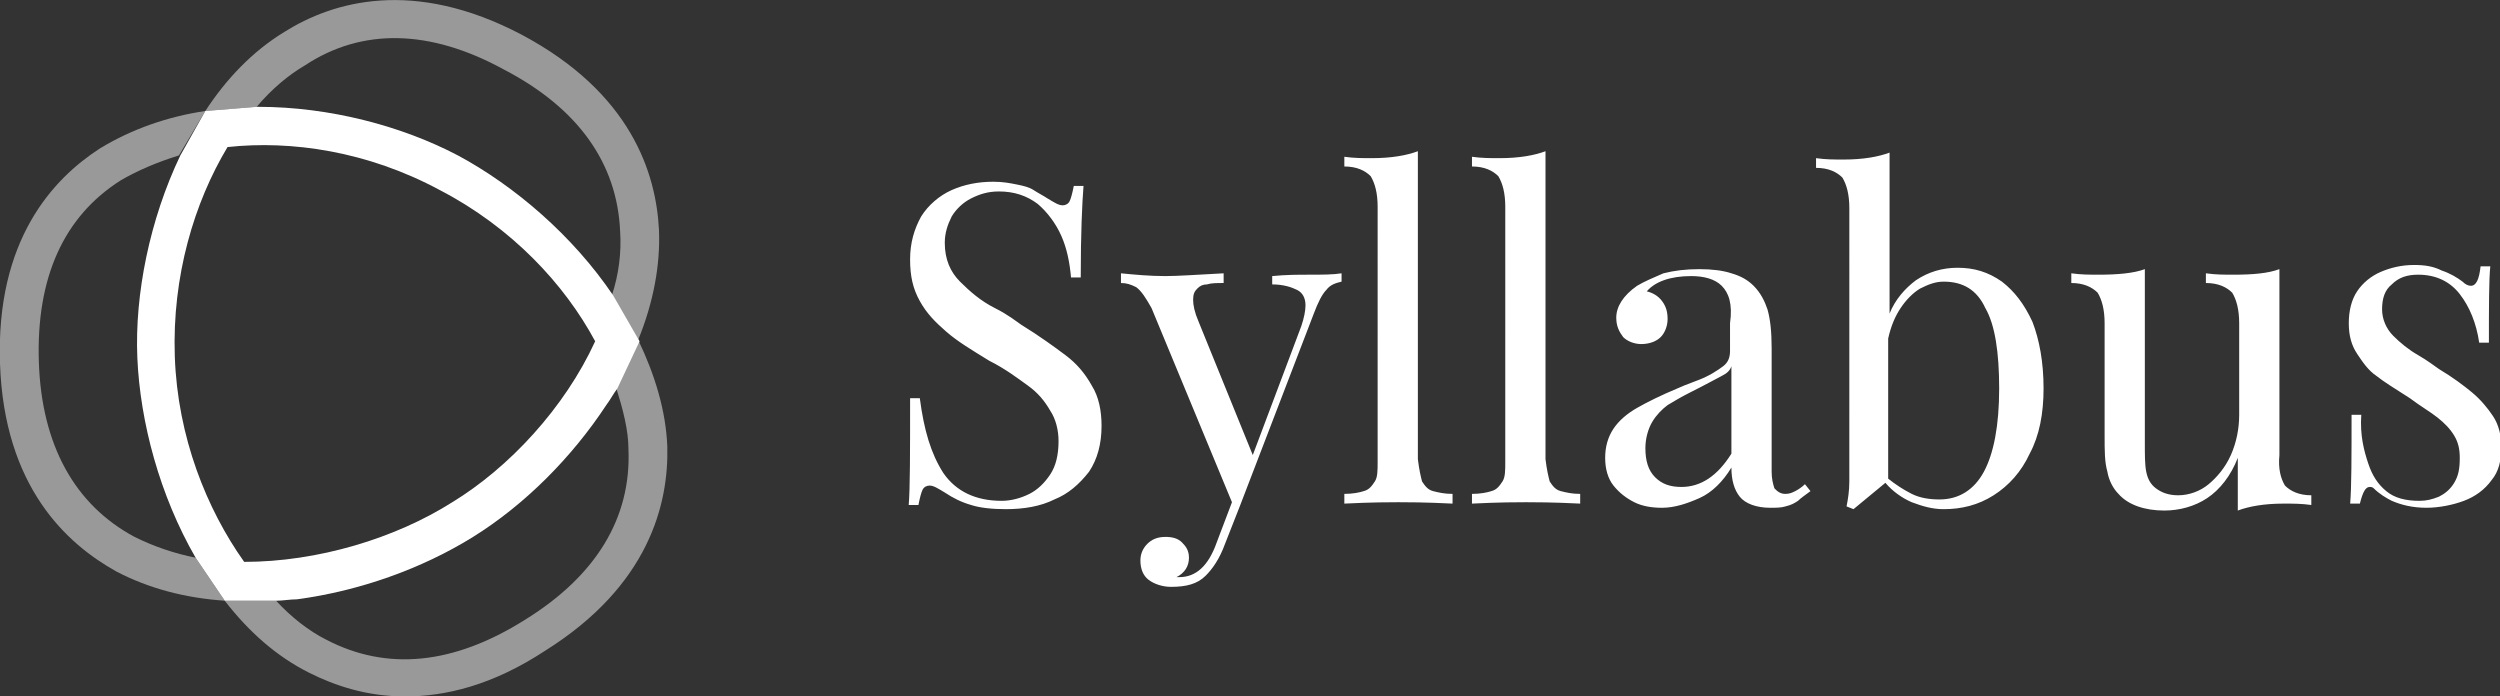 <svg id="Layer_1" xmlns="http://www.w3.org/2000/svg" viewBox="0 0 180.2 50.2">
    <rect x="0" y="0" width="180.2" height="50.2" fill="#333333" stroke="none"/>
    <style>
        .st0{fill:#ffffff}.st1{fill:rgba(255,255,255,0.5)}
    </style>
    <path class="st0" d="M68 34.1c.9 1.3 2.3 2 4.2 2 .7 0 1.4-.2 2-.5.6-.3 1.1-.8 1.5-1.4.4-.6.6-1.4.6-2.4 0-.8-.2-1.6-.6-2.2-.4-.7-.9-1.3-1.6-1.8-.7-.5-1.6-1.2-2.8-1.8-1.3-.8-2.3-1.4-3.1-2.1s-1.4-1.3-1.9-2.2-.7-1.8-.7-3 .3-2.2.8-3.1c.5-.8 1.3-1.5 2.2-1.9s1.9-.6 3-.6c.7 0 1.2.1 1.7.2s.9.2 1.2.4c.3.2.7.4 1 .6.5.3.8.5 1.1.5.2 0 .4-.1.5-.3.1-.2.2-.6.3-1.1h.7c-.1 1.3-.2 3.4-.2 6.6h-.7c-.1-1.1-.3-2.1-.7-3-.4-.9-1-1.7-1.7-2.3-.8-.6-1.7-.9-2.8-.9-.8 0-1.4.2-2 .5-.6.3-1.1.8-1.4 1.3-.3.6-.5 1.2-.5 1.9 0 1.2.4 2.1 1.1 2.8s1.5 1.4 2.5 1.9 1.6 1 1.9 1.2c1.3.8 2.4 1.6 3.2 2.2.8.6 1.4 1.3 1.9 2.2.5.8.7 1.8.7 2.9 0 1.3-.3 2.4-.9 3.3-.7.9-1.5 1.6-2.5 2-1 .5-2.2.7-3.5.7-1 0-1.9-.1-2.5-.3-.7-.2-1.3-.5-1.9-.9-.5-.3-.8-.5-1.1-.5-.2 0-.4.1-.5.3-.1.2-.2.6-.3 1.1h-.7c.1-1.2.1-3.7.1-7.7h.7c.3 2.3.8 4 1.7 5.4zM94.3 19.8c1 0 1.8 0 2.4-.1v.6c-.4.1-.8.2-1.1.6-.3.3-.6.9-.9 1.7l-5.3 13.8-1.1 2.8c-.4 1.1-.9 1.8-1.4 2.3-.6.6-1.4.8-2.5.8-.6 0-1.2-.2-1.6-.5s-.6-.8-.6-1.4c0-.5.2-.9.5-1.2.3-.3.7-.5 1.3-.5.5 0 .9.1 1.2.4.3.3.5.6.5 1.1 0 .6-.3 1.1-.9 1.4h.2c1.2 0 2.1-.8 2.7-2.5l1.1-2.9-5.8-14c-.4-.7-.7-1.2-1.1-1.5-.4-.2-.7-.3-1.1-.3v-.7c1 .1 2.1.2 3.2.2.9 0 2.3-.1 4.2-.2v.7c-.5 0-.9 0-1.2.1-.3 0-.5.1-.7.3-.2.2-.3.4-.3.8s.1.9.4 1.6l3.9 9.6 3.5-9.3c.2-.6.3-1.1.3-1.5 0-.5-.2-.9-.6-1.1-.4-.2-1-.4-1.8-.4v-.6c1-.1 1.9-.1 2.6-.1zM102.5 34.7c.2.3.4.6.8.7.4.1.8.2 1.4.2v.7c-2-.1-3.3-.1-3.9-.1s-1.9 0-3.9.1v-.7c.6 0 1.1-.1 1.4-.2.4-.1.6-.4.8-.7s.2-.8.2-1.4V14.9c0-1-.2-1.7-.5-2.2-.4-.4-1-.7-1.9-.7v-.7c.7.1 1.3.1 2 .1 1.4 0 2.5-.2 3.3-.5v22.2c.1.8.2 1.2.3 1.6zM111.7 34.7c.2.3.4.6.8.7.4.1.8.2 1.4.2v.7c-2-.1-3.3-.1-3.9-.1s-1.9 0-3.9.1v-.7c.6 0 1.1-.1 1.4-.2.4-.1.6-.4.8-.7s.2-.8.2-1.4V14.9c0-1-.2-1.7-.5-2.2-.4-.4-1-.7-1.9-.7v-.7c.7.1 1.3.1 2 .1 1.4 0 2.5-.2 3.3-.5v22.2c.1.8.2 1.2.3 1.6zM124.1 20.6c-.5-.5-1.3-.7-2.2-.7-1.5 0-2.6.4-3.2 1.1.4.1.8.3 1.1.7s.4.8.4 1.3-.2 1-.5 1.3c-.3.3-.8.5-1.4.5-.5 0-1-.2-1.3-.5-.3-.4-.5-.8-.5-1.4 0-.8.5-1.6 1.5-2.3.5-.3 1.2-.6 1.9-.9.8-.2 1.6-.3 2.6-.3.9 0 1.7.1 2.3.3.7.2 1.2.5 1.6.9.5.5.8 1.1 1 1.7.2.7.3 1.6.3 2.8V34c0 .5.1.9.2 1.2.2.2.4.4.8.4.3 0 .5-.1.7-.2.2-.1.5-.3.7-.5l.4.5c-.4.3-.7.5-.9.7-.3.2-.5.3-.9.4-.3.1-.7.1-1.1.1-1 0-1.8-.3-2.2-.8-.4-.5-.6-1.2-.6-2.1-.6 1-1.4 1.8-2.3 2.2-.9.4-1.8.7-2.7.7-.7 0-1.4-.1-2-.4s-1.1-.7-1.5-1.2-.6-1.2-.6-2 .2-1.5.6-2.1c.4-.6 1-1.1 1.7-1.5.7-.4 1.7-.9 2.9-1.4.2-.1.7-.3 1.5-.6s1.4-.7 1.8-1c.4-.3.5-.7.5-1.1v-2c.2-1.4-.1-2.2-.6-2.7zm0 6.5c-.4.2-1.1.6-2.3 1.2-.6.3-1.1.6-1.6.9-.4.3-.8.7-1.1 1.2-.3.5-.5 1.2-.5 1.9 0 .9.2 1.6.7 2.1.5.5 1.1.7 1.9.7 1.4 0 2.6-.8 3.6-2.4v-6.3c-.1.3-.3.5-.7.7zM138.1 20.2c.9-.6 1.9-.9 3-.9 1.2 0 2.2.3 3.2 1 .9.7 1.6 1.6 2.2 2.9.5 1.3.8 2.9.8 4.8 0 1.8-.3 3.4-1 4.7-.6 1.3-1.5 2.3-2.6 3-1.1.7-2.3 1-3.6 1-.8 0-1.5-.2-2.3-.5-.7-.3-1.4-.8-1.9-1.4l-2.3 1.9-.5-.2c.1-.5.2-1.1.2-1.8V15c0-1-.2-1.7-.5-2.2-.4-.4-1-.7-1.9-.7v-.7c.7.1 1.3.1 2 .1 1.4 0 2.5-.2 3.3-.5v11.6c.4-1 1.1-1.8 1.9-2.4zm-.3 15.4c.6.3 1.3.4 2 .4 1.4 0 2.5-.7 3.2-2 .7-1.3 1.1-3.3 1.1-6 0-2.6-.3-4.6-1-5.8-.6-1.3-1.6-1.9-3-1.9-.6 0-1.1.2-1.7.5-.5.3-1 .8-1.4 1.4-.4.6-.7 1.3-.9 2.2v10.1c.5.4 1.1.8 1.7 1.1zM164.7 35c.4.4 1 .7 1.9.7v.7c-.7-.1-1.3-.1-2-.1-1.4 0-2.5.2-3.3.5V33c-.5 1.3-1.3 2.3-2.2 2.9-.9.6-2 .9-3.1.9-1.4 0-2.6-.4-3.3-1.2-.4-.4-.7-1-.8-1.6-.2-.7-.2-1.5-.2-2.6v-8.1c0-1-.2-1.7-.5-2.2-.4-.4-1-.7-1.9-.7v-.7c.7.1 1.3.1 2 .1 1.3 0 2.5-.1 3.3-.4V32c0 .8 0 1.5.1 2s.3.9.7 1.2c.4.3.9.5 1.6.5.8 0 1.6-.3 2.2-.8s1.2-1.2 1.6-2.1.6-1.9.6-2.9v-6.6c0-1-.2-1.7-.5-2.2-.4-.4-1-.7-1.9-.7v-.7c.7.1 1.3.1 2 .1 1.4 0 2.5-.1 3.3-.4v13.4c-.1 1 .1 1.7.4 2.2zM170.7 33.4c.3.9.7 1.5 1.3 2 .6.5 1.4.7 2.4.7.5 0 .9-.1 1.4-.3.4-.2.8-.5 1.1-1 .3-.5.4-1 .4-1.8 0-.6-.1-1.1-.4-1.6s-.7-.9-1.2-1.3-1.2-.8-2-1.4c-1.1-.7-1.9-1.2-2.4-1.6-.6-.4-1-1-1.4-1.6s-.6-1.3-.6-2.2c0-.9.2-1.7.6-2.3.4-.6 1-1.1 1.7-1.4.7-.3 1.5-.5 2.4-.5.8 0 1.4.1 2 .4.6.2 1.1.5 1.5.8.2.2.4.3.6.3.4 0 .6-.5.7-1.4h.7c-.1 1-.1 2.9-.1 5.5h-.7c-.2-1.4-.7-2.6-1.4-3.5-.7-.9-1.7-1.4-3-1.4-.8 0-1.4.2-1.9.7-.5.4-.7 1-.7 1.8 0 .7.3 1.4.8 1.9s1.1 1 1.8 1.4c.7.4 1.2.8 1.5 1 1 .6 1.8 1.2 2.4 1.7.6.5 1.1 1.1 1.5 1.7s.6 1.4.6 2.2c0 1-.2 1.8-.7 2.4-.5.7-1.2 1.2-2 1.5s-1.8.5-2.7.5c-1 0-1.8-.2-2.5-.5-.4-.2-.9-.5-1.3-.9-.1-.1-.2-.1-.3-.1-.3 0-.5.4-.7 1.2h-.7c.1-1.2.1-3.4.1-6.4h.7c-.1 1.5.2 2.6.5 3.5z"/>
    <path class="st1" d="M9.7 38.7C5.4 36.4 3 32.1 2.8 26.1 2.6 20 4.6 15.6 8.7 13c1.2-.7 2.6-1.3 4.2-1.8L14.8 8c-2.7.4-5.3 1.3-7.6 2.7C3.8 12.9-.3 17.3 0 26.2c.3 8.9 4.8 13 8.4 15 2.3 1.2 4.9 1.9 7.8 2.1l-2.1-3.1c-1.5-.3-3-.8-4.4-1.5z"/>
    <path class="st1" d="M48.1 32.2c-.1-2.6-.9-5.2-2.1-7.7l-1.6 3.4c.5 1.6.9 3.1.9 4.5.2 4.9-2.3 9.1-7.5 12.3-5.1 3.2-9.9 3.7-14.3 1.4-1.2-.6-2.5-1.6-3.6-2.8h-3.7c1.7 2.2 3.7 4 6.1 5.2 1.8.9 4.1 1.7 6.9 1.7 2.9 0 6.3-.8 10.1-3.3 7.5-4.7 8.9-10.6 8.8-14.7z"/>
    <path class="st1" d="M22 4.7c4.1-2.7 9-2.6 14.3.3 5.4 2.8 8.2 6.8 8.4 11.7.1 1.5-.1 3.1-.6 4.6l1.9 3.2c1.1-2.7 1.6-5.4 1.5-7.9-.2-4.1-2-9.9-9.9-14.1C29.8-1.6 24 .1 20.5 2.3c-2.3 1.4-4.2 3.4-5.7 5.7l3.7-.3c1.1-1.3 2.3-2.3 3.5-3z"/>
    <path class="st0" d="M44.2 21.3C41.3 17 37.1 13.4 33 11.2c-4-2.1-9.2-3.5-14.4-3.5h-.1l-3.7.3-1.8 3.2c-2.2 4.6-3.3 10-3.1 14.6.2 4.6 1.6 9.9 4.2 14.4l2.1 3.1h3.7c.5 0 1-.1 1.5-.1 4.5-.6 9-2.2 12.7-4.5 3.7-2.3 7.1-5.7 9.6-9.5.3-.4.5-.8.8-1.2l1.6-3.4-1.9-3.3zM32.6 36.2c-4.1 2.6-9.7 4.3-15 4.3-2.7-3.8-4.8-9-5-14.8-.2-5.8 1.4-11.1 3.8-15.1 4.6-.5 10.1.3 15.3 3.1 5.2 2.7 9 6.8 11.2 10.9-2.2 4.8-6.2 9.1-10.3 11.6z"/>
</svg>
